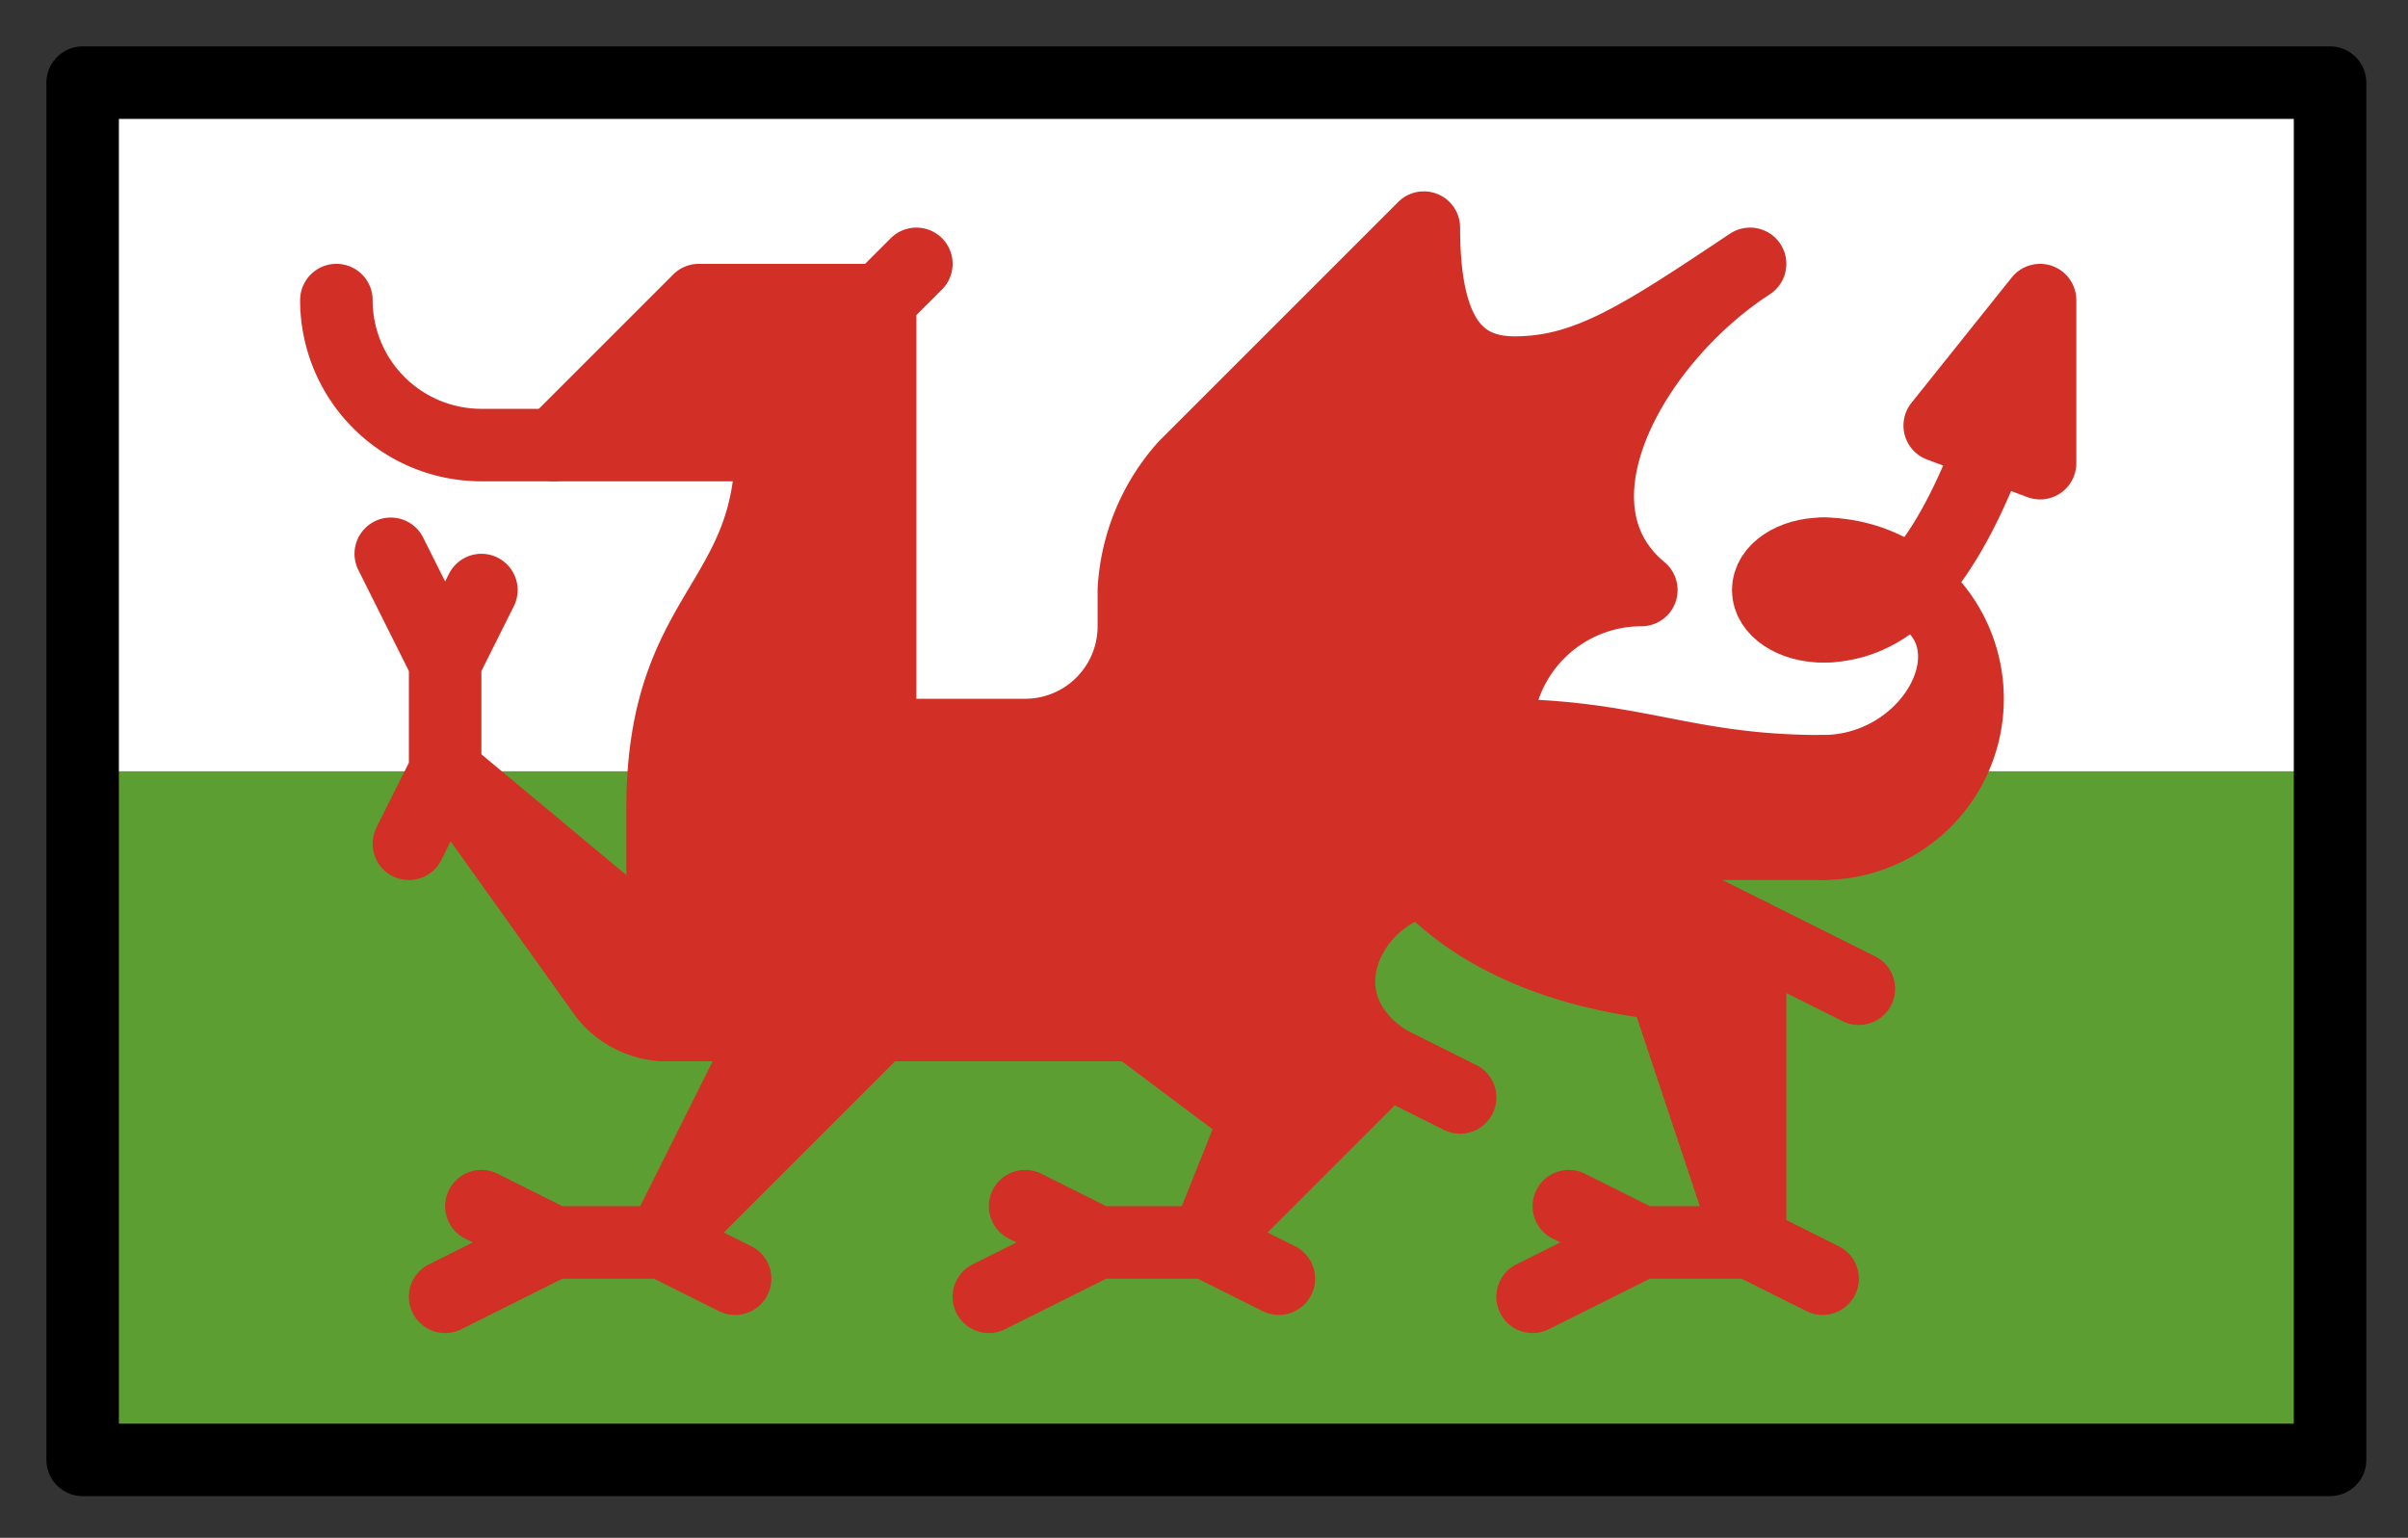 <svg xmlns="http://www.w3.org/2000/svg" role="img" viewBox="2.72 14.72 66.43 42.43"><rect x="2.72" y="14.72" width="66.43" height="42.43" fill="#333333" stroke="none"/><title>1F3F4-E0067-E0062-E0077-E006C-E0073-E007F.svg</title><path fill="#5c9e31" d="M5 17h62v38H5z"/><path fill="#fff" d="M5 17h62v19H5z"/><path fill="#d22f27" stroke="#d22f27" stroke-linecap="round" stroke-linejoin="round" stroke-width="2" d="M59 27.5V23l-2.769 3.462L59 27.5z"/><ellipse cx="53" cy="31" fill="none" stroke="#d22f27" stroke-linecap="round" stroke-linejoin="round" stroke-width="2" rx="1.5" ry="1"/><path fill="none" stroke="#d22f27" stroke-linecap="round" stroke-linejoin="round" stroke-width="2" d="M58 26c-1.283 3.724-2.744 6-5 6m0 18l-2-1h-3l-3 1.5m3-1.5l-2-1m5 1l-3-9M38 50l-2-1h-3l-3 1.5m3-1.5l-2-1m-8 2l-2-1h-3l-3 1.5m3-1.5l-2-1m5 1l6-6m-6 6l3-6m-10-5l1-2v-3l-1.5-3m1.5 3l1-2m-1 5l6 5m-9-18a4 4 0 0 0 4 4m0 0h2"/><path fill="#d22f27" stroke="#d22f27" stroke-linecap="round" stroke-linejoin="round" stroke-width="2" d="M42 21l-6.586 6.586A5.565 5.565 0 0 0 34 31v1a3 3 0 0 1-3 3h-4V23h-5l-4 4h6c0 4.403-3 4.543-3 10v6h13l3.385 2.538L36 49l5-5c-2.5-1.619-1.118-4.5 1-5 2.338 2.447 6 3 9 3v-1.5L46 38h7v-2c-3.857 0-5.143-1-9-1a4 4 0 0 1 4-4c-2.796-2.327-.266-6.872 3-9-3 2-4.5 3-6.5 3-1.745 0-2.5-1.297-2.5-4"/><path fill="none" stroke="#d22f27" stroke-linecap="round" stroke-linejoin="round" stroke-width="2" d="M41 44l2 1m8 4v-8.5m0 0l3 1.5m-1-6c2.591 0 4.327-2.553 3.366-4.162M53 30a4 4 0 0 1 0 8M27 23l1-1m6 21H21a2.189 2.189 0 0 1-1.581-.814L15 36"/><g><path fill="none" stroke="#000" stroke-linecap="round" stroke-linejoin="round" stroke-width="2" d="M5 17h62v38H5z"/></g></svg>